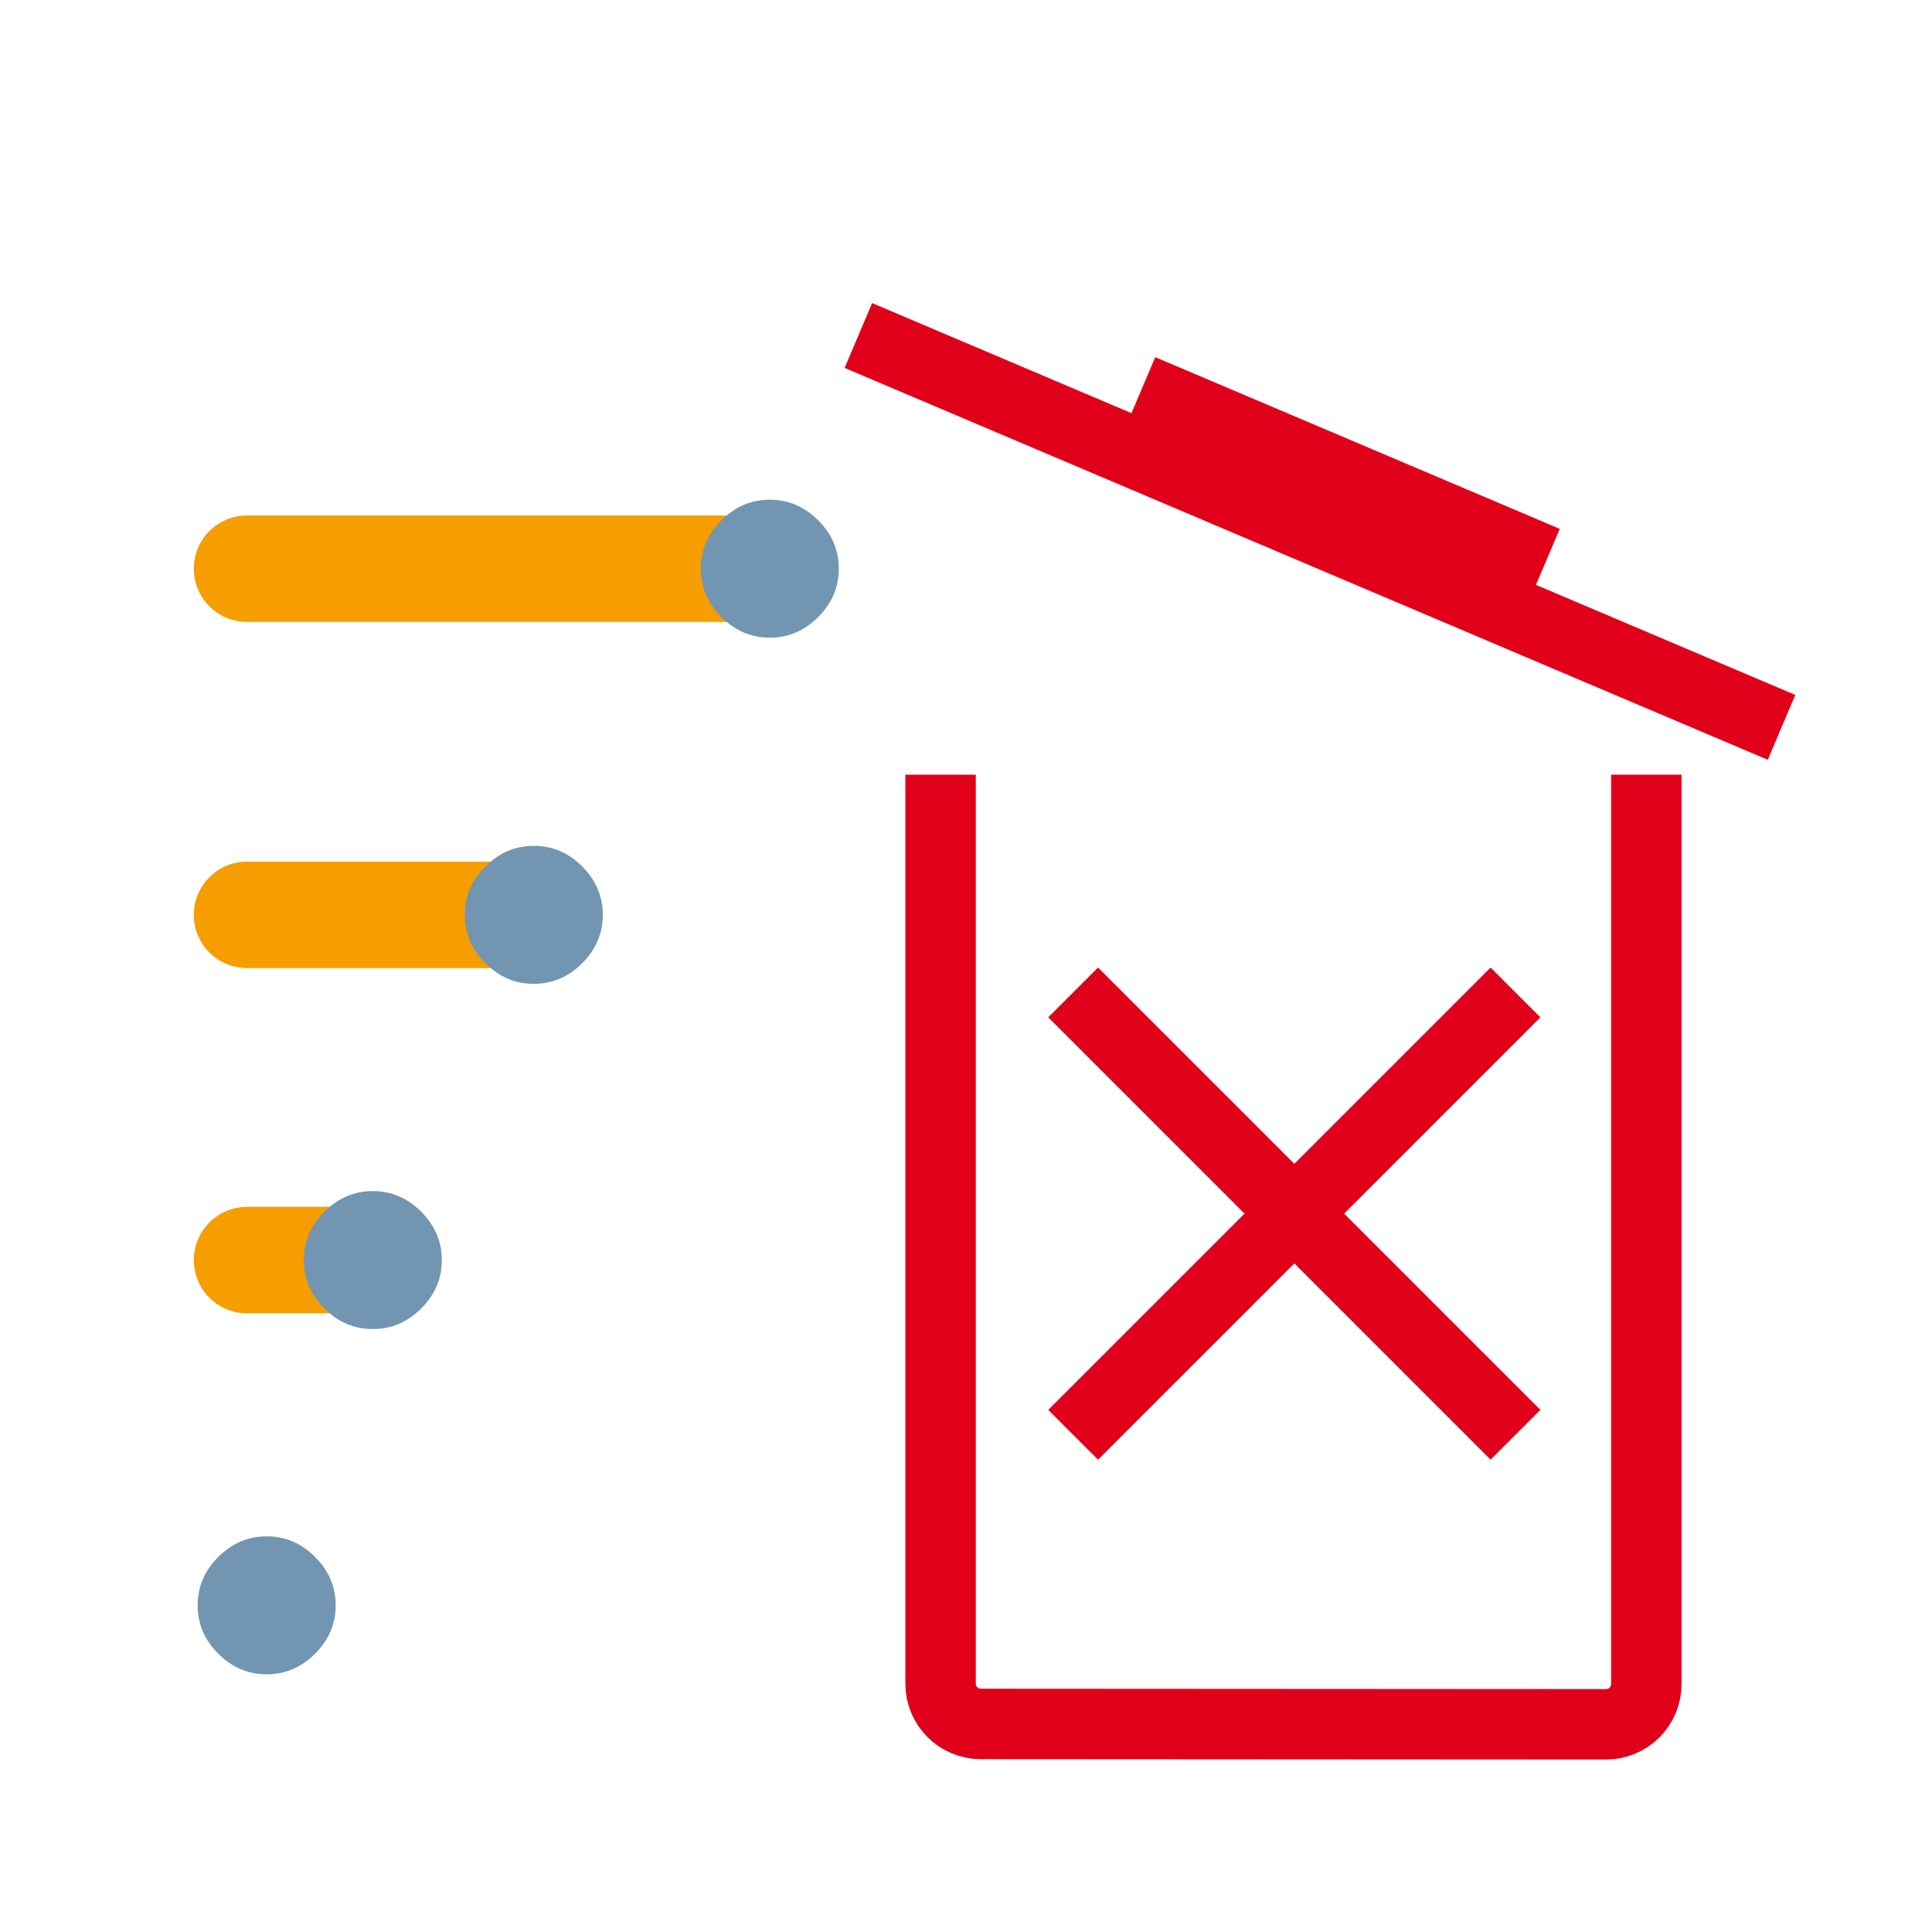 <?xml version="1.0" encoding="UTF-8" standalone="no"?>
<!DOCTYPE svg PUBLIC "-//W3C//DTD SVG 1.1//EN" "http://www.w3.org/Graphics/SVG/1.1/DTD/svg11.dtd">
<svg width="100%" height="100%" viewBox="0 0 96 96" version="1.1" xmlns="http://www.w3.org/2000/svg" xmlns:xlink="http://www.w3.org/1999/xlink" xml:space="preserve" xmlns:serif="http://www.serif.com/" style="fill-rule:evenodd;clip-rule:evenodd;stroke-miterlimit:2;">
    <g id="_-Housekeeping-Icons" serif:id=" Housekeeping Icons">
        <g id="Delete-all-JEM-data-v2" serif:id="Delete all JEM data v2">
            <g>
                <g>
                    <path d="M88.524,36.143L42.652,16.671" style="fill:none;stroke:rgb(225,0,26);stroke-width:3.5px;"/>
                    <path d="M76.819,27.89L56.72,19.358" style="fill:none;stroke:rgb(225,0,26);stroke-width:3.5px;"/>
                </g>
                <path d="M81.806,38.494L81.806,83.68C81.806,84.21 81.595,84.719 81.22,85.094C80.845,85.469 80.336,85.68 79.805,85.68C73.629,85.676 54.909,85.665 48.735,85.662C47.631,85.661 46.737,84.766 46.737,83.662C46.737,74.681 46.737,38.494 46.737,38.494" style="fill:none;stroke:rgb(225,0,26);stroke-width:3.5px;"/>
                <path d="M75.304,49.314L53.324,71.294M75.304,71.294L53.324,49.314" style="fill:none;stroke:rgb(225,0,26);stroke-width:3.5px;"/>
            </g>
            <g id="Home">
                <g>
                    <path d="M13.251,83.196C14.171,83.196 14.973,82.855 15.656,82.172C16.339,81.489 16.68,80.688 16.68,79.767C16.68,78.848 16.339,78.046 15.656,77.364C14.973,76.681 14.171,76.34 13.251,76.34C12.332,76.34 11.53,76.681 10.846,77.364C10.164,78.046 9.822,78.848 9.822,79.767C9.822,80.688 10.164,81.489 10.846,82.172C11.53,82.855 12.332,83.196 13.251,83.196Z" style="fill:rgb(114,149,177);fill-rule:nonzero;"/>
                </g>
                <g>
                    <path d="M19.138,62.613L12.275,62.613" style="fill:none;stroke:rgb(246,157,0);stroke-width:5.29px;stroke-linecap:round;"/>
                    <path d="M18.525,66.041C19.445,66.041 20.246,65.7 20.93,65.017C21.612,64.334 21.954,63.533 21.954,62.612C21.954,61.693 21.612,60.891 20.93,60.209C20.246,59.526 19.445,59.185 18.525,59.185C17.605,59.185 16.803,59.526 16.12,60.209C15.437,60.891 15.096,61.693 15.096,62.612C15.096,63.533 15.437,64.334 16.12,65.017C16.803,65.7 17.605,66.041 18.525,66.041Z" style="fill:rgb(114,149,177);fill-rule:nonzero;"/>
                </g>
                <g>
                    <path d="M26,45.458L12.275,45.458" style="fill:none;stroke:rgb(246,157,0);stroke-width:5.29px;stroke-linecap:round;"/>
                    <path d="M26.525,48.886C27.445,48.886 28.246,48.545 28.93,47.862C29.612,47.179 29.954,46.378 29.954,45.457C29.954,44.538 29.612,43.736 28.93,43.054C28.246,42.371 27.445,42.03 26.525,42.03C25.605,42.03 24.803,42.371 24.12,43.054C23.437,43.736 23.096,44.538 23.096,45.457C23.096,46.378 23.437,47.179 24.12,47.862C24.803,48.545 25.605,48.886 26.525,48.886Z" style="fill:rgb(114,149,177);fill-rule:nonzero;"/>
                </g>
                <g>
                    <path d="M36.399,28.258L12.275,28.258" style="fill:none;stroke:rgb(246,157,0);stroke-width:5.29px;stroke-linecap:round;"/>
                    <path d="M38.251,31.686C39.171,31.686 39.973,31.345 40.656,30.662C41.339,29.979 41.68,29.178 41.68,28.257C41.68,27.338 41.339,26.536 40.656,25.854C39.973,25.171 39.171,24.83 38.251,24.83C37.332,24.83 36.53,25.171 35.846,25.854C35.164,26.536 34.822,27.338 34.822,28.257C34.822,29.178 35.164,29.979 35.846,30.662C36.53,31.345 37.332,31.686 38.251,31.686Z" style="fill:rgb(114,149,177);fill-rule:nonzero;"/>
                </g>
            </g>
        </g>
    </g>
</svg>
